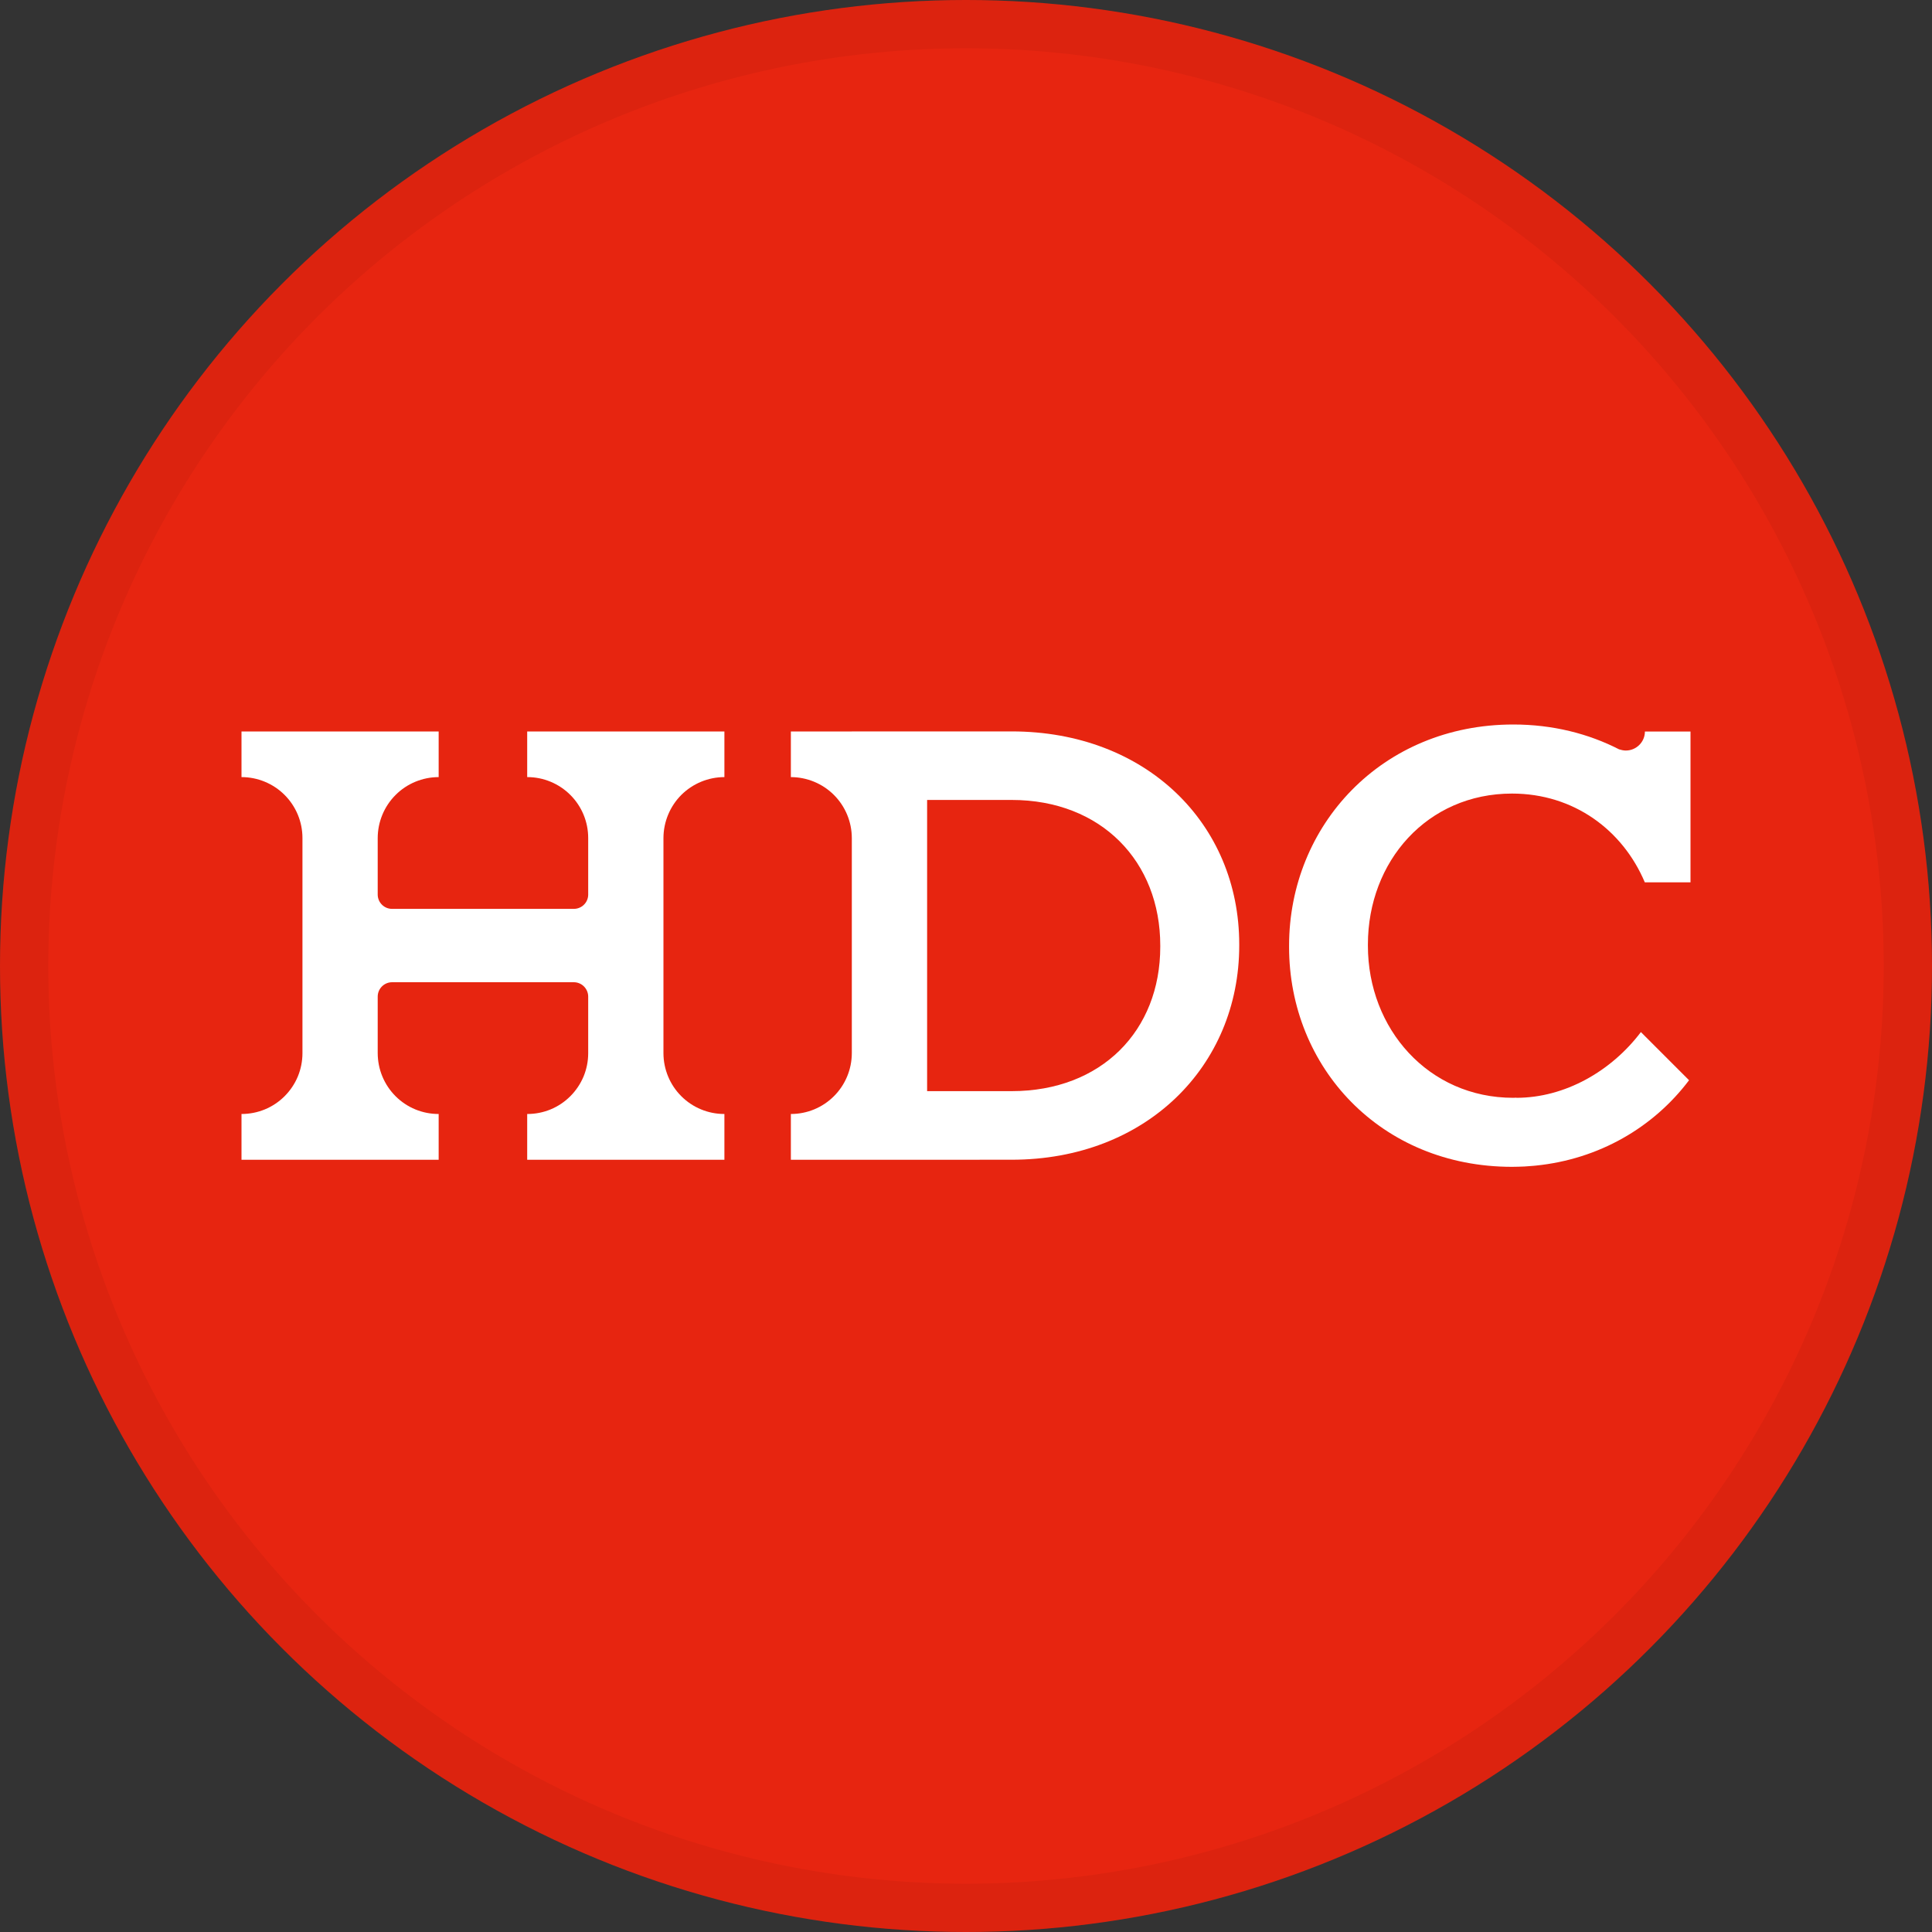 <svg width="40" height="40" viewBox="0 0 40 40" fill="none" xmlns="http://www.w3.org/2000/svg">
<rect x="0" y="0" width="40" height="40" fill="#333333" stroke="none"/>
<circle cx="20" cy="20" r="20" fill="#E72510"/>
<path d="M12.178 15.144H10.915V16.089H10.918C11.252 16.089 11.572 16.222 11.809 16.459C12.045 16.695 12.178 17.015 12.178 17.35V18.522C12.178 18.561 12.17 18.599 12.155 18.635C12.14 18.671 12.118 18.704 12.09 18.731C12.062 18.759 12.03 18.78 11.993 18.795C11.957 18.81 11.919 18.817 11.88 18.817H8.118C8.079 18.817 8.04 18.81 8.004 18.795C7.968 18.78 7.935 18.759 7.908 18.731C7.88 18.704 7.858 18.671 7.843 18.635C7.828 18.599 7.82 18.561 7.82 18.522V17.35C7.821 17.015 7.954 16.695 8.19 16.459C8.426 16.222 8.747 16.09 9.081 16.089H9.082V15.144H5V16.089C5.334 16.089 5.656 16.222 5.892 16.458C6.129 16.695 6.262 17.015 6.262 17.35V21.806C6.262 21.971 6.229 22.135 6.166 22.288C6.102 22.441 6.009 22.579 5.892 22.696C5.775 22.813 5.636 22.906 5.483 22.969C5.33 23.032 5.166 23.064 5 23.064L5 24.012H9.082V23.064H9.081C8.916 23.064 8.752 23.032 8.599 22.969C8.446 22.906 8.307 22.813 8.19 22.696C8.073 22.579 7.98 22.44 7.917 22.288C7.853 22.135 7.821 21.971 7.82 21.806V20.634C7.82 20.47 7.953 20.336 8.118 20.336H11.88C11.959 20.336 12.034 20.367 12.09 20.423C12.146 20.479 12.178 20.555 12.178 20.634V21.806C12.178 21.971 12.145 22.135 12.082 22.288C12.018 22.44 11.925 22.579 11.808 22.696C11.691 22.813 11.552 22.906 11.4 22.969C11.247 23.032 11.083 23.064 10.918 23.064H10.915V24.012H14.998V23.064H14.996C14.662 23.064 14.342 22.932 14.106 22.696C13.869 22.46 13.737 22.139 13.736 21.806V17.35C13.737 17.016 13.87 16.695 14.105 16.459C14.342 16.223 14.662 16.09 14.996 16.089H14.998V15.144H13.736H12.178Z" fill="white"/>
<path d="M31.305 16.43C32.588 16.43 33.599 17.19 34.054 18.268H35V15.146H34.056C34.056 15.362 33.878 15.539 33.661 15.539C33.616 15.539 33.57 15.529 33.529 15.515L33.527 15.517C32.888 15.189 32.147 15 31.331 15C28.611 15 26.689 17.086 26.689 19.581V19.605C26.689 22.097 28.587 24.158 31.305 24.158C31.393 24.158 31.478 24.154 31.563 24.151C31.623 24.148 31.68 24.142 31.738 24.138C31.757 24.136 31.775 24.136 31.793 24.133C33.107 24.001 34.234 23.341 34.97 22.365L33.973 21.368C33.36 22.178 32.4 22.729 31.394 22.729V22.726C31.372 22.726 31.353 22.729 31.331 22.729C29.572 22.729 28.321 21.298 28.321 19.581V19.555C28.321 17.833 29.548 16.43 31.305 16.43Z" fill="white"/>
<path d="M24.022 19.603C24.022 21.338 22.806 22.591 20.944 22.591H19.195V16.562H20.944C22.806 16.562 24.022 17.841 24.022 19.576V19.603ZM20.944 15.143L17.636 15.144H16.374V16.089C16.708 16.09 17.029 16.222 17.266 16.459C17.502 16.695 17.635 17.015 17.636 17.35V21.805C17.635 22.14 17.502 22.46 17.265 22.696C17.029 22.932 16.709 23.064 16.374 23.064L16.374 24.012H17.636L20.944 24.011C23.73 24.011 25.657 22.072 25.657 19.576V19.551C25.657 17.055 23.73 15.143 20.944 15.143Z" fill="white"/>
<circle cx="20" cy="20" r="19.5" stroke="black" stroke-opacity="0.05"/>
</svg>
